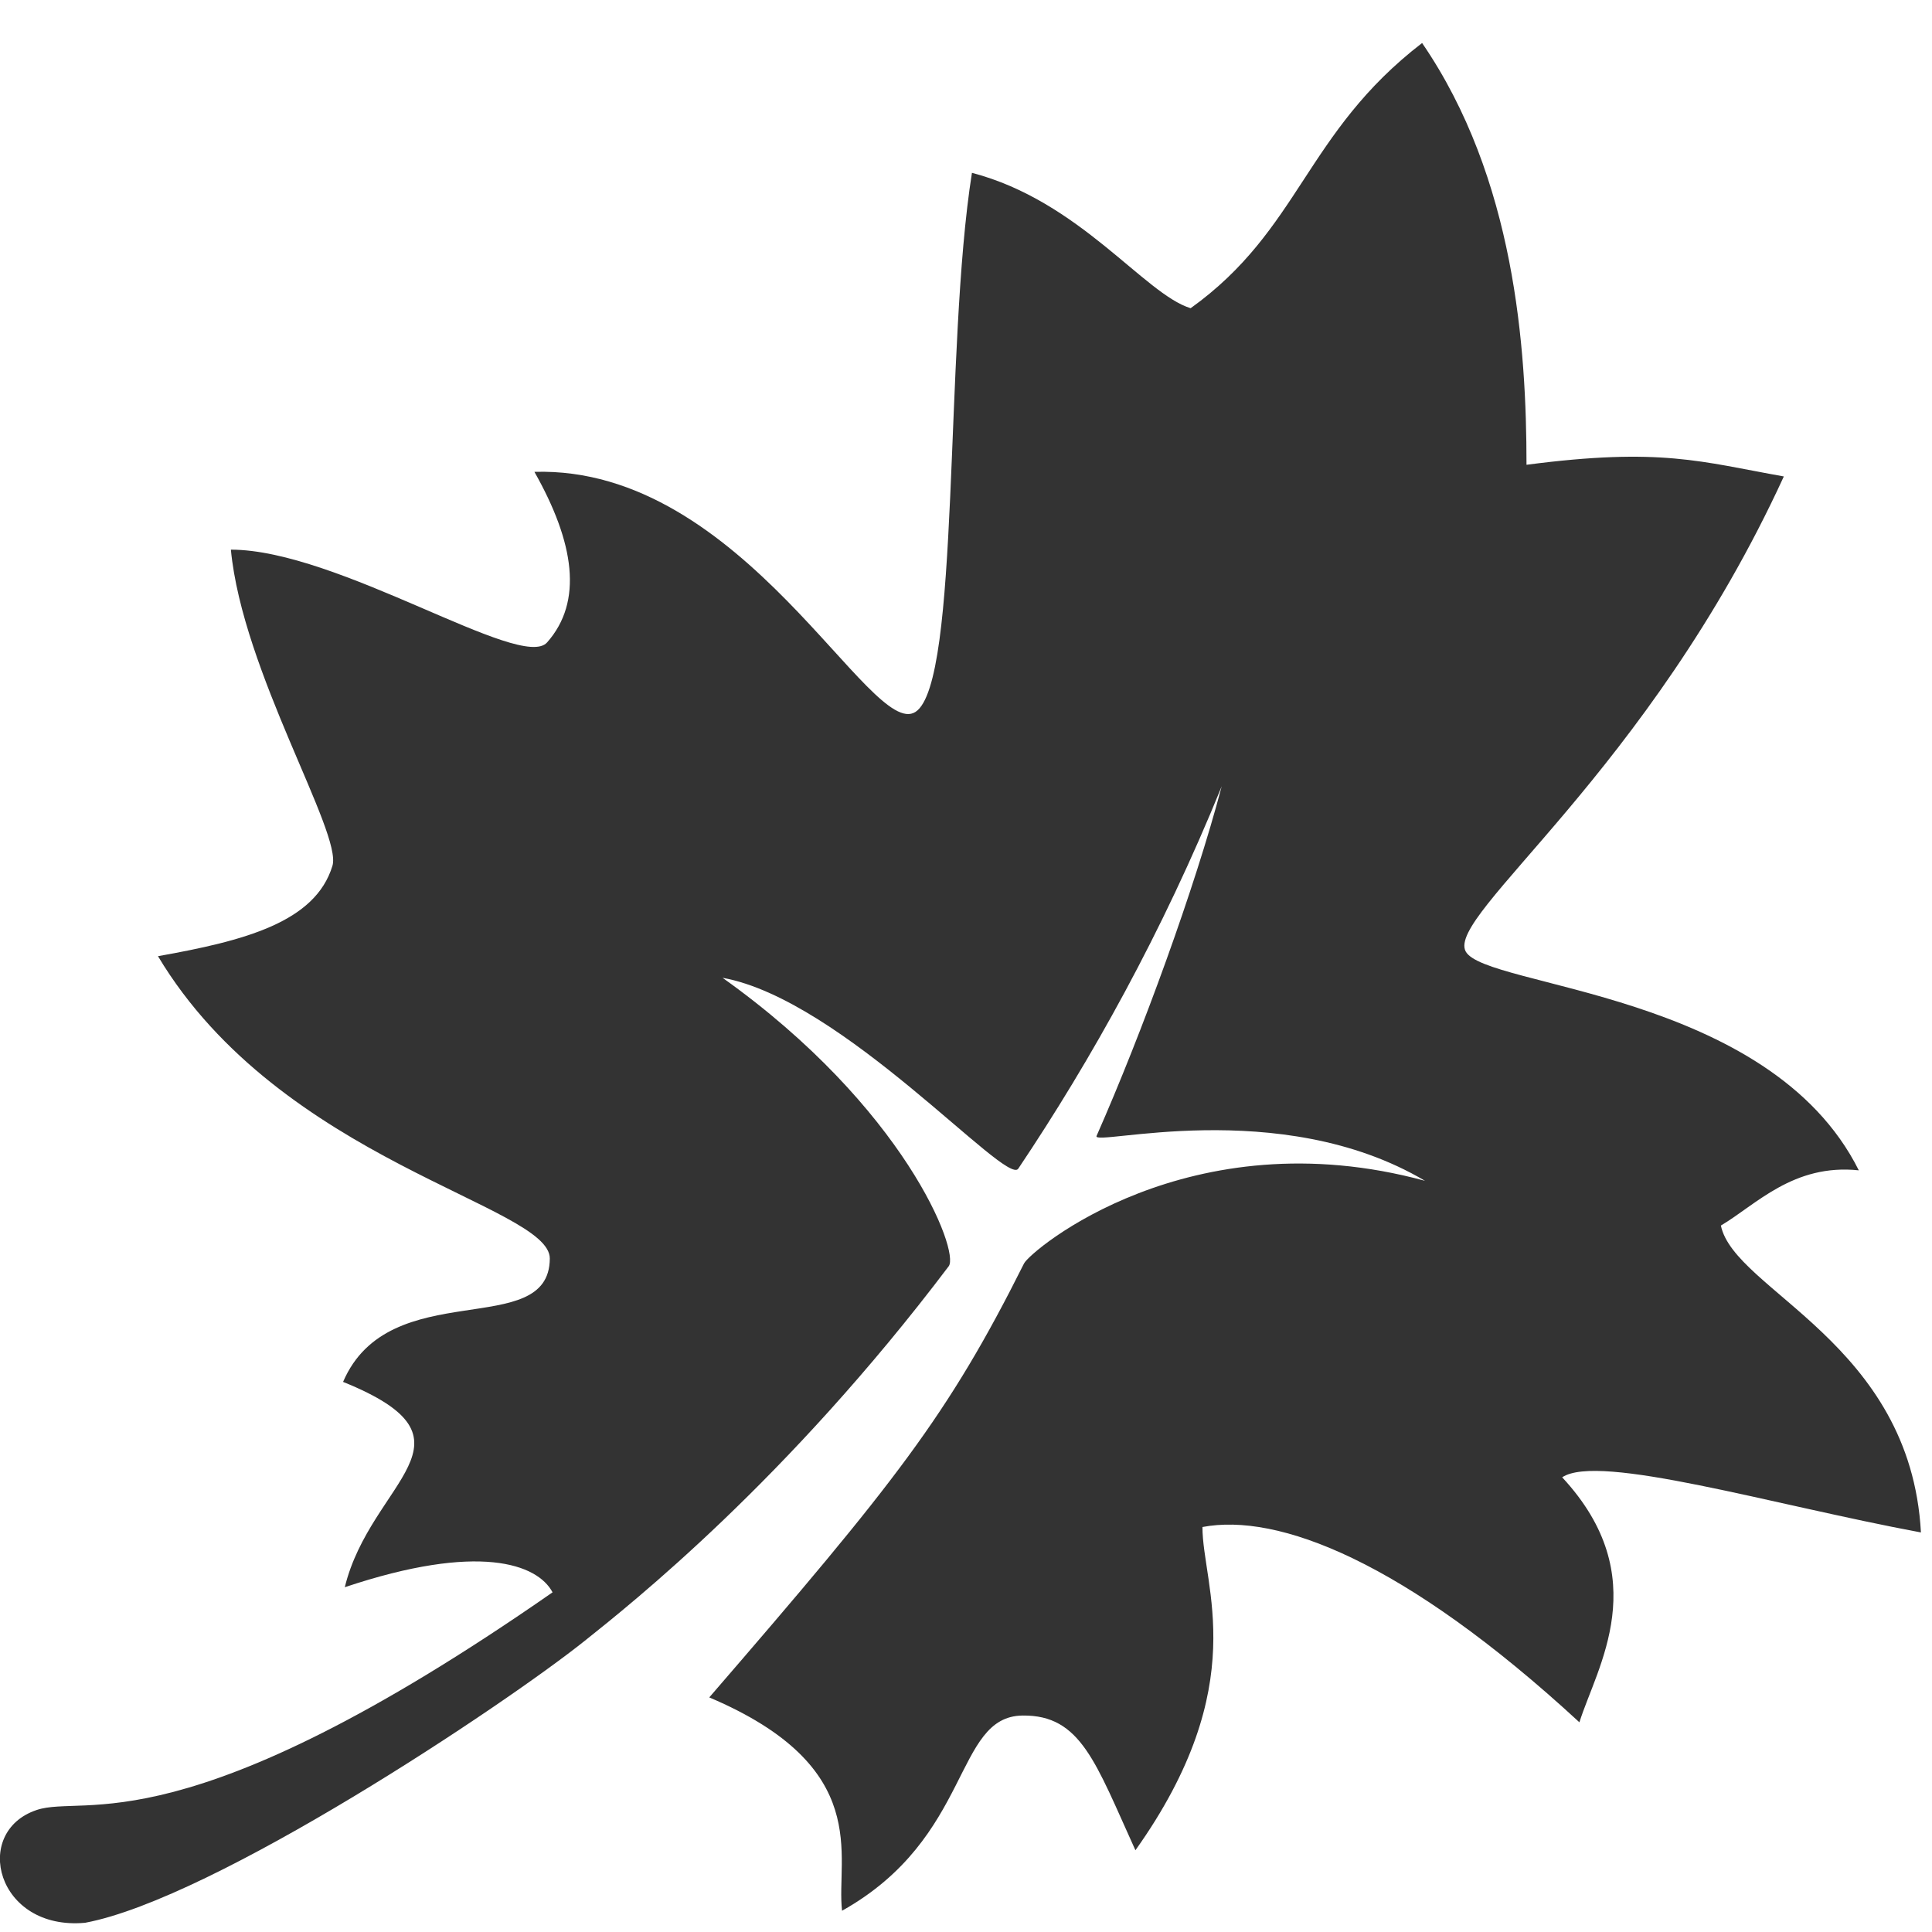 <?xml version="1.0" encoding="utf-8"?>
<!-- Generator: Adobe Illustrator 15.0.0, SVG Export Plug-In . SVG Version: 6.00 Build 0)  -->
<!DOCTYPE svg PUBLIC "-//W3C//DTD SVG 1.1//EN" "http://www.w3.org/Graphics/SVG/1.1/DTD/svg11.dtd">
<svg version="1.1" id="Layer_1" xmlns="http://www.w3.org/2000/svg" xmlns:xlink="http://www.w3.org/1999/xlink" x="0px" y="0px"
	 width="26px" height="26px" viewBox="0 0 26 26" enable-background="new 0 0 26 26" xml:space="preserve">
<rect fill="none" width="26" height="26"/>
<path fill="#333333" d="M12.321,9.58c-0.605,0.395-2.306-3.313-5.129-3.23c0.54,0.955,0.657,1.747,0.17,2.296
	c-0.348,0.392-2.81-1.249-4.255-1.249c0.156,1.64,1.5,3.811,1.367,4.254c-0.23,0.761-1.185,1.01-2.348,1.217
	c1.656,2.767,5.276,3.354,5.273,4.069c-0.006,1.115-2.159,0.207-2.782,1.66c1.952,0.789,0.374,1.328,0.023,2.763
	c1.804-0.604,2.593-0.313,2.796,0.069c-4.989,3.471-6.291,2.711-6.942,2.929c-0.879,0.294-0.542,1.627,0.651,1.518
	c1.734-0.324,5.641-2.929,6.726-3.796c0.619-0.494,2.72-2.158,4.896-5.039c0.152-0.2-0.594-2.138-3.043-3.882
	c1.619,0.291,3.818,2.807,3.979,2.569c0.981-1.463,1.938-3.177,2.738-5.146c-0.363,1.376-1.072,3.318-1.684,4.705
	c-0.068,0.152,2.461-0.557,4.42,0.604c-3.172-0.863-5.309,0.939-5.396,1.112c-1.026,2.051-1.733,2.944-4.236,5.84
	c2.216,0.94,1.702,2.142,1.787,2.871c1.759-0.986,1.501-2.616,2.43-2.627c0.784-0.009,0.981,0.632,1.518,1.813
	c1.587-2.231,0.901-3.562,0.902-4.35c1.01-0.192,2.706,0.446,5.073,2.628c0.232-0.742,1.02-1.948-0.232-3.297
	c0.492-0.33,2.832,0.371,4.828,0.742c-0.139-2.553-2.512-3.255-2.692-4.13c0.47-0.278,0.975-0.836,1.856-0.743
	c-1.207-2.414-5.031-2.455-5.291-2.947s2.452-2.405,4.282-6.391c-1.109-0.197-1.653-0.394-3.463-0.157
	c0-1.574-0.157-3.856-1.405-5.676c-1.577,1.213-1.638,2.51-3.115,3.569c-0.625-0.192-1.49-1.442-2.943-1.822
	C12.705,4.686,12.927,9.186,12.321,9.58z"/>
</svg>
